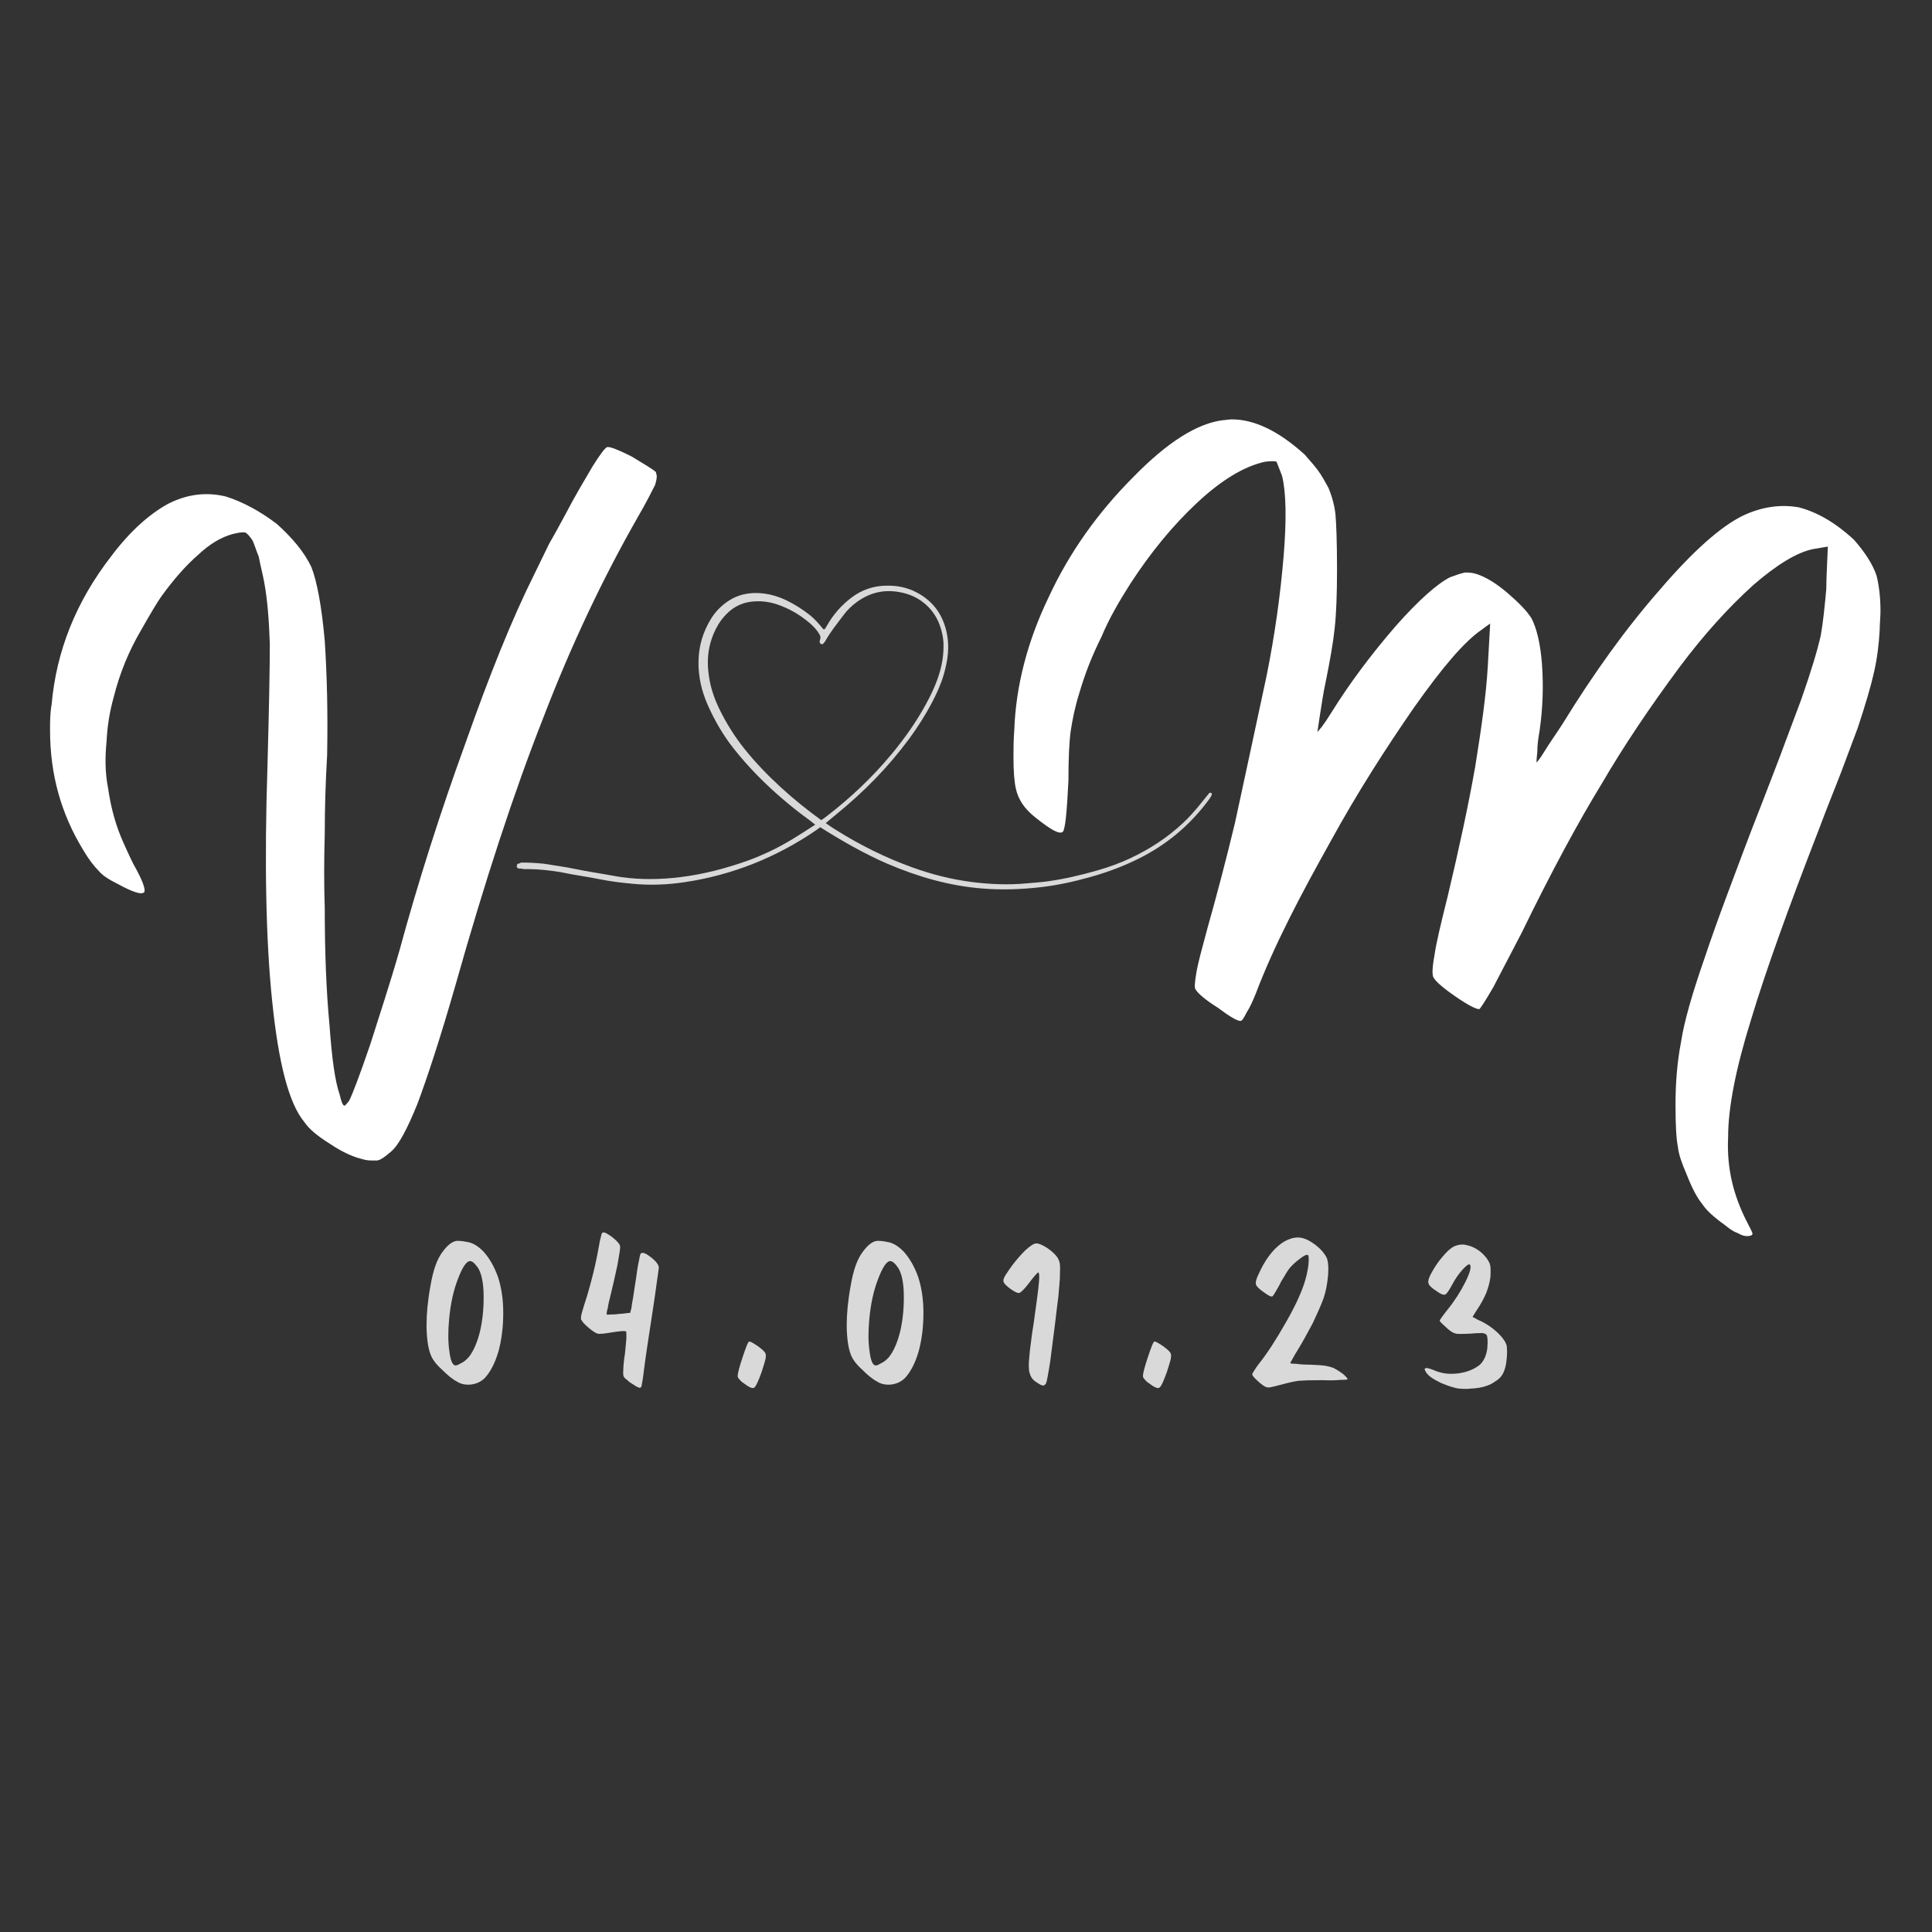 <svg xmlns="http://www.w3.org/2000/svg" xmlns:xlink="http://www.w3.org/1999/xlink" width="500" zoomAndPan="magnify" viewBox="0 0 375 375" height="500" preserveAspectRatio="xMidYMid meet" version="1.0"><rect x="0" y="0" width="375" height="375" fill="#333333" stroke="none"/><defs><g/><clipPath id="e48ea23578"><path d="M 100.277 113.566 L 235.277 113.566 L 235.277 172.816 L 100.277 172.816 Z M 100.277 113.566 " clip-rule="nonzero"/></clipPath></defs><g clip-path="url(#e48ea23578)"><path fill="#d9d9d9" d="M 234.996 153.875 C 234.898 153.859 234.754 153.883 234.703 153.941 C 234.055 154.738 233.426 155.539 232.773 156.328 C 231.766 157.555 230.711 158.734 229.543 159.82 C 226.523 162.625 223.113 164.84 219.398 166.582 C 217.344 167.547 215.211 168.309 213.031 168.938 C 209.824 169.863 206.578 170.617 203.262 171.078 C 201.91 171.266 200.559 171.336 199.203 171.465 C 195.691 171.789 192.18 171.648 188.695 171.207 C 184.695 170.703 180.805 169.711 177.008 168.332 C 171.828 166.461 166.914 164.012 162.246 161.082 C 161.633 160.703 160.941 160.262 160.277 159.762 L 162.41 157.988 C 167.664 153.707 172.395 148.914 176.43 143.449 C 178.113 141.16 179.641 138.77 180.957 136.254 C 181.875 134.488 182.695 132.676 183.234 130.754 C 183.945 128.215 184.324 125.656 183.797 123.016 C 183.082 119.375 181.145 116.668 177.863 114.957 C 176.016 113.992 174.031 113.625 171.957 113.676 C 169.5 113.73 167.293 114.477 165.324 115.957 C 163.352 117.441 161.746 119.25 160.527 121.406 C 160.395 121.652 160.246 121.887 160.074 122.113 C 160.035 122.16 159.824 122.16 159.785 122.105 C 158.992 121.141 158.195 120.184 157.211 119.402 C 155.777 118.277 154.254 117.301 152.613 116.512 C 151.18 115.82 149.656 115.363 148.07 115.18 C 145.508 114.891 143.105 115.371 140.98 116.922 C 139.777 117.793 138.77 118.859 137.988 120.137 C 136.441 122.656 135.621 125.41 135.578 128.371 C 135.527 131.309 136.172 134.121 137.355 136.801 C 138.715 139.879 140.398 142.77 142.492 145.402 C 145.359 149.02 148.602 152.266 152.105 155.254 C 153.75 156.652 155.441 157.98 157.188 159.246 C 157.414 159.414 157.633 159.598 157.852 159.773 C 158.02 159.91 158.234 160.066 158.234 160.066 C 155.27 161.996 152.41 163.875 149.195 165.359 C 147.91 165.953 146.609 166.523 145.277 166.996 C 141.008 168.531 136.637 169.68 132.125 170.242 C 128.289 170.719 124.453 170.785 120.617 170.25 C 119.715 170.121 118.832 169.941 117.938 169.789 C 115.875 169.426 113.801 169.121 111.754 168.688 C 109.758 168.266 107.742 168.008 105.508 167.641 C 104.172 167.512 102.656 167.402 101.129 167.434 C 100.918 167.559 100.68 167.648 100.402 167.695 C 100.391 167.871 100.344 168.055 100.277 168.242 C 100.379 168.344 100.477 168.453 100.566 168.57 C 100.566 168.57 100.57 168.57 100.57 168.57 C 100.359 168.297 100.469 168.418 100.609 168.574 C 100.762 168.582 100.914 168.59 101.086 168.594 C 101.297 168.594 101.496 168.637 101.691 168.699 C 101.969 168.688 102.25 168.684 102.531 168.688 C 104.629 168.699 106.711 168.945 108.781 169.277 C 109.508 169.395 110.223 169.57 110.949 169.699 C 112.84 170.031 114.742 170.324 116.629 170.703 C 118.688 171.117 120.766 171.348 122.848 171.547 C 126.191 171.863 129.527 171.734 132.836 171.238 C 142.113 169.859 150.609 166.465 158.363 161.18 C 158.656 160.984 158.926 160.773 159.203 160.555 C 163.066 163.031 168.004 165.836 172.211 167.641 C 178.133 170.172 184.242 171.953 190.691 172.461 C 194.434 172.762 198.168 172.637 201.883 172.215 C 205.203 171.844 208.465 171.125 211.684 170.215 C 215.301 169.203 218.777 167.871 222.094 166.102 C 227.18 163.379 231.402 159.664 234.797 155.008 C 234.969 154.785 235.082 154.52 235.211 154.27 C 235.273 154.133 235.172 153.875 234.996 153.875 Z M 159.359 159.156 C 154.047 155.328 148.574 150.469 144.48 145.328 C 142.641 143.02 141.07 140.527 139.75 137.875 C 138.836 136.035 138.133 134.129 137.746 132.105 C 137.273 129.621 137.219 127.141 137.922 124.684 C 138.27 123.484 138.75 122.336 139.398 121.258 C 139.832 120.523 140.359 119.859 140.953 119.242 C 142.523 117.605 144.445 116.785 146.707 116.715 C 148.141 116.668 149.52 116.863 150.879 117.328 C 153.215 118.121 155.305 119.344 157.172 120.945 C 157.902 121.57 158.566 122.277 159.055 123.125 C 159.27 123.496 159.324 123.852 159.148 124.25 C 159.086 124.395 159.074 124.598 159.121 124.727 C 159.176 124.863 159.332 124.977 159.473 125.047 C 159.539 125.078 159.703 125.016 159.77 124.949 C 159.926 124.793 160.082 124.617 160.188 124.43 C 161.219 122.582 162.551 120.965 163.809 119.281 C 164.492 118.371 165.32 117.59 166.23 116.914 C 168.723 115.059 171.488 114.367 174.562 114.922 C 176.098 115.203 177.512 115.719 178.781 116.613 C 180.82 118.039 182.098 119.992 182.734 122.387 C 183.023 123.484 183.188 124.613 183.133 125.555 C 183.133 127.891 182.633 129.926 181.93 131.91 C 181.352 133.52 180.609 135.043 179.797 136.543 C 177.902 140.055 175.617 143.293 173.078 146.352 C 169.336 150.867 165.094 154.859 160.453 158.438 C 160.184 158.648 159.695 159.02 159.406 159.184 Z M 159.359 159.156 " fill-opacity="1" fill-rule="nonzero"/></g><g fill="#ffffff" fill-opacity="1"><g transform="translate(8.953, 223.121)"><g><path d="M 61.242 1.828 C 62.156 2.133 62.918 2.133 63.527 2.133 L 64.137 2.133 C 64.746 2.133 65.66 1.523 66.879 0.457 C 68.402 -0.762 70.078 -3.961 72.059 -8.836 C 73.887 -13.711 76.477 -21.48 79.523 -32.145 C 85.16 -52.102 90.797 -69.316 96.434 -83.637 C 101.918 -97.957 108.164 -111.059 114.867 -122.789 C 116.543 -125.684 117.609 -127.816 118.219 -129.035 C 118.371 -129.645 118.523 -130.102 118.523 -130.711 C 118.523 -131.016 118.371 -131.168 118.371 -131.473 C 117.762 -132.082 116.086 -132.996 113.648 -134.52 C 111.211 -135.738 109.688 -136.348 109.078 -136.348 L 108.926 -136.348 C 108.469 -136.195 107.555 -134.977 106.031 -132.539 C 104.508 -129.949 102.68 -126.902 100.852 -123.398 C 99.785 -121.418 98.719 -119.438 97.652 -117.609 C 96.586 -115.477 95.672 -113.496 94.758 -111.668 C 90.492 -103.137 86.074 -92.168 81.352 -78.762 C 76.477 -65.355 72.211 -51.949 68.555 -38.543 C 66.727 -32.145 64.746 -26.203 62.918 -20.414 C 60.938 -14.625 59.566 -10.969 58.805 -9.445 C 58.195 -8.684 57.891 -8.379 57.891 -8.531 C 57.586 -8.531 57.281 -9.293 56.977 -10.664 C 56.062 -13.254 55.453 -17.824 54.996 -24.223 C 54.387 -30.621 54.082 -38.238 54.082 -46.77 C 53.93 -51.34 53.93 -56.062 54.082 -61.242 C 54.082 -66.117 54.234 -71.297 54.539 -76.477 C 54.691 -84.398 54.539 -91.711 54.082 -98.719 C 53.473 -105.574 52.559 -110.297 51.492 -113.039 C 50.121 -115.934 47.836 -118.676 44.789 -121.418 C 41.59 -123.855 38.238 -125.684 34.887 -126.75 C 31.078 -127.664 27.422 -127.207 23.766 -125.379 C 20.109 -123.398 16.301 -120.047 12.645 -115.172 C 5.789 -106.336 1.98 -96.738 1.066 -86.379 C 0.762 -84.703 0.762 -83.027 0.762 -81.352 C 0.762 -72.82 2.895 -65.203 7.16 -58.195 C 8.227 -56.367 9.293 -54.996 10.207 -54.082 C 10.969 -53.168 12.188 -52.406 13.711 -51.645 C 16.758 -49.969 18.586 -49.359 19.043 -49.969 C 19.348 -50.426 18.738 -52.254 16.91 -55.453 C 16.91 -55.453 16.148 -56.977 14.93 -59.719 C 13.711 -62.461 12.645 -65.812 12.035 -70.078 C 11.426 -73.125 11.426 -76.172 11.73 -79.219 C 11.883 -82.266 12.34 -85.008 13.102 -87.75 C 14.32 -92.625 16.148 -96.891 18.281 -100.547 C 20.262 -104.051 21.633 -106.336 22.395 -107.402 C 24.832 -110.754 27.117 -113.344 29.555 -115.477 C 31.84 -117.609 33.973 -118.828 36.105 -119.438 C 37.324 -119.742 38.238 -119.895 38.695 -119.742 C 39 -119.59 39.457 -119.133 40.066 -118.219 C 40.371 -117.609 40.676 -116.543 41.285 -115.02 C 41.59 -113.344 42.047 -111.668 42.352 -109.992 C 42.961 -106.641 43.266 -102.68 43.418 -98.109 C 43.418 -93.387 43.266 -85.465 42.961 -74.344 C 42.352 -55.758 42.656 -40.523 43.875 -28.793 C 45.094 -16.91 47.074 -8.988 50.121 -5.332 C 51.035 -3.961 52.711 -2.59 55.148 -1.066 C 57.434 0.457 59.414 1.371 61.242 1.828 Z M 61.242 1.828 "/></g></g></g><g fill="#ffffff" fill-opacity="1"><g transform="translate(197.477, 208.681)"><g><path d="M 137.34 29.113 C 138.102 29.723 138.863 30.332 139.781 30.641 C 140.543 31.098 141.152 31.25 141.609 31.25 C 142.219 31.25 142.676 31.098 142.676 30.793 C 142.676 30.484 142.219 29.723 141.457 28.199 C 140.238 25.762 139.324 23.32 138.711 20.73 C 138.102 18.141 137.797 15.242 137.949 12.043 C 137.949 6.25 139.477 -1.371 142.371 -10.672 C 145.113 -19.816 149.535 -32.164 155.633 -47.863 C 157.156 -51.98 158.68 -55.637 159.902 -58.84 L 163.102 -67.375 C 164.625 -71.949 165.691 -75.605 166.305 -78.352 C 166.914 -81.094 167.219 -83.684 167.371 -86.43 C 167.371 -87.648 167.523 -88.867 167.523 -90.086 C 167.523 -92.832 167.219 -95.117 166.762 -96.945 C 165.996 -99.234 164.473 -101.52 162.34 -103.957 C 158.68 -107.312 155.176 -109.293 151.668 -110.207 C 148.164 -110.816 144.504 -110.359 140.695 -108.531 C 136.426 -106.398 131.09 -101.672 124.688 -94.203 C 118.133 -86.734 111.887 -78.047 105.789 -68.137 C 104.414 -66.004 103.195 -64.324 102.281 -62.801 C 101.367 -61.277 100.758 -60.668 100.758 -60.668 C 100.758 -60.668 100.758 -61.43 100.91 -62.648 C 100.91 -63.867 101.062 -65.242 101.367 -66.918 C 101.977 -71.188 102.129 -75.453 101.824 -79.723 C 101.52 -83.836 100.758 -86.734 99.844 -88.562 C 98.93 -90.086 97.25 -91.766 95.117 -93.594 C 92.984 -95.422 91 -96.641 89.172 -97.25 C 88.258 -97.555 87.496 -97.555 86.887 -97.555 C 86.125 -97.402 85.211 -97.098 83.988 -96.641 C 81.551 -95.422 77.891 -92.223 73.32 -87.039 C 68.594 -81.551 64.48 -76.062 60.973 -70.422 C 60.211 -69.203 59.602 -68.289 59.145 -67.68 C 58.535 -66.918 58.23 -66.613 58.23 -66.613 C 58.23 -66.613 58.383 -67.68 58.688 -69.66 C 58.992 -71.492 59.297 -73.93 59.906 -76.672 C 60.668 -80.484 61.277 -83.836 61.582 -86.734 C 61.887 -89.477 62.039 -93.289 62.039 -98.164 C 62.039 -103.652 61.887 -107.16 61.734 -108.836 C 61.582 -110.359 61.125 -112.191 60.363 -114.02 C 59.754 -115.086 59.145 -116.305 58.23 -117.523 C 57.312 -118.746 56.398 -119.66 55.789 -120.422 C 50.758 -124.992 46.035 -127.281 41.613 -127.281 C 41.004 -127.281 40.395 -127.129 39.938 -127.129 C 34.906 -126.52 29.113 -122.859 22.559 -116.152 C 15.547 -109.141 10.059 -101.367 6.098 -92.832 C 1.98 -84.293 -0.305 -75.605 -0.609 -66.918 C -0.762 -64.938 -0.762 -63.258 -0.762 -61.734 C -0.762 -58.992 -0.609 -57.008 -0.305 -55.637 C 0.152 -53.504 1.371 -51.676 3.508 -49.996 C 6.555 -47.559 8.23 -46.645 8.84 -47.254 C 9.297 -47.863 9.602 -51.066 9.906 -57.16 C 9.906 -61.582 10.059 -64.785 10.367 -66.918 C 10.672 -68.898 11.129 -71.34 12.043 -74.234 C 13.109 -77.891 14.48 -81.398 16.309 -85.059 C 17.836 -88.715 19.816 -92.07 21.949 -95.422 C 25.914 -101.52 30.18 -106.703 34.906 -111.121 C 39.48 -115.391 43.898 -118.133 48.016 -119.051 C 49.234 -119.203 49.996 -119.203 50.301 -119.051 C 50.453 -118.746 50.758 -117.828 51.371 -116.305 C 52.133 -113.258 52.285 -108.074 51.676 -100.758 C 51.066 -93.441 49.996 -85.516 48.32 -77.281 C 45.883 -66.004 43.898 -56.551 42.223 -48.93 C 40.395 -41.309 38.566 -34.449 36.887 -28.504 C 35.82 -24.543 35.059 -21.797 34.754 -19.969 C 34.449 -18.141 34.297 -16.918 34.602 -16.613 C 35.059 -15.852 36.43 -14.633 38.871 -13.109 C 41.309 -11.281 42.68 -10.52 43.289 -10.52 C 43.594 -10.52 43.898 -10.977 44.512 -12.195 C 45.121 -13.109 45.73 -14.48 46.34 -16.004 C 48.016 -20.426 50.148 -25.152 52.742 -30.332 C 55.18 -35.211 57.926 -40.242 60.82 -45.426 C 66.004 -54.875 71.492 -63.41 76.977 -71.34 C 82.465 -79.113 86.734 -84.141 90.086 -86.43 C 90.695 -86.887 91.305 -87.344 91.766 -87.648 L 91.305 -79.418 C 91 -73.93 90.086 -67.527 88.867 -59.906 C 87.496 -52.133 85.668 -43.746 83.531 -34.754 C 82.16 -29.266 81.246 -25.457 80.941 -23.168 C 80.484 -20.73 80.484 -19.359 80.789 -18.902 C 81.246 -18.141 82.617 -16.918 85.059 -15.242 C 87.496 -13.566 89.02 -12.805 89.629 -12.805 C 89.781 -12.805 90.695 -14.176 92.375 -17.074 C 93.898 -19.969 95.727 -23.473 97.859 -27.59 C 103.652 -39.48 108.836 -49.082 113.41 -56.551 C 117.676 -63.867 122.707 -71.34 128.348 -78.961 C 133.227 -85.516 138.102 -90.848 142.828 -95.117 C 147.402 -99.082 151.363 -101.52 154.566 -102.129 L 157.309 -102.586 C 157.156 -98.93 157.004 -96.184 157.004 -94.355 C 156.699 -91 156.395 -87.953 155.938 -85.363 C 155.328 -82.617 154.109 -78.504 152.125 -72.863 L 148.926 -64.324 C 147.707 -60.973 146.184 -57.16 144.504 -52.742 C 141.914 -46.188 139.781 -40.395 137.949 -35.516 C 136.121 -30.641 134.598 -26.371 133.379 -22.711 C 130.938 -15.699 129.414 -10.367 128.805 -6.402 C 128.043 -2.438 127.738 1.676 127.738 5.793 C 127.738 9.754 127.891 12.348 128.195 13.871 C 128.348 15.395 128.957 17.074 129.871 19.207 C 130.938 21.949 132.004 23.934 132.922 25 C 133.684 26.219 135.207 27.59 137.34 29.113 Z M 137.34 29.113 "/></g></g></g><g fill="#d9d9d9" fill-opacity="1"><g transform="translate(81.754, 269.365)"><g><path d="M 12.039 -26.488 C 11.109 -27.418 10.18 -28.02 9.25 -28.238 C 8.48 -28.402 7.77 -28.512 7.223 -28.512 L 6.895 -28.512 C 6.02 -28.402 5.09 -27.691 4.105 -26.324 C 3.066 -24.953 2.297 -22.766 1.805 -19.809 C 1.258 -16.855 1.039 -14.34 1.039 -12.258 L 1.039 -11.656 C 1.094 -9.359 1.367 -7.66 1.805 -6.512 C 2.133 -5.582 2.844 -4.598 3.996 -3.559 C 5.09 -2.461 6.074 -1.641 6.949 -1.203 C 7.605 -0.766 8.316 -0.602 9.086 -0.602 C 9.305 -0.602 9.578 -0.602 9.852 -0.656 C 10.891 -0.82 11.711 -1.258 12.367 -1.914 C 13.461 -3.121 14.34 -4.816 14.996 -7.059 C 15.598 -9.25 15.926 -11.766 15.926 -14.559 C 15.926 -17.238 15.543 -19.59 14.887 -21.562 C 14.172 -23.531 13.242 -25.172 12.039 -26.488 Z M 5.418 -13.297 C 5.691 -16.254 6.238 -18.824 7.113 -21.07 C 7.934 -23.258 8.703 -24.461 9.359 -24.57 C 9.797 -24.68 10.344 -24.242 11 -23.312 C 11.602 -22.383 11.984 -20.906 12.094 -18.824 C 12.203 -16.09 11.984 -13.57 11.492 -11.273 C 10.945 -8.922 10.18 -7.113 9.195 -5.91 C 8.703 -5.363 8.207 -4.98 7.715 -4.762 C 7.168 -4.434 6.84 -4.324 6.676 -4.324 C 6.129 -4.324 5.691 -5.199 5.473 -7.059 C 5.199 -8.867 5.199 -10.945 5.418 -13.297 Z M 5.418 -13.297 "/></g></g></g><g fill="#d9d9d9" fill-opacity="1"><g transform="translate(112.059, 269.365)"><g><path d="M 10.562 -0.82 C 11.219 -0.383 11.656 -0.109 11.93 -0.055 C 11.93 0 11.984 0 12.094 0 C 12.203 0 12.312 -0.055 12.422 -0.164 C 12.422 -0.219 12.531 -0.602 12.641 -1.312 C 12.75 -1.969 12.859 -2.789 12.969 -3.723 C 13.078 -4.598 13.297 -6.184 13.625 -8.371 C 13.953 -10.562 14.281 -12.695 14.613 -14.832 C 14.941 -16.965 15.215 -18.879 15.434 -20.523 C 15.652 -22.164 15.816 -23.094 15.816 -23.312 C 15.816 -23.859 15.27 -24.57 14.281 -25.336 C 13.297 -26.105 12.641 -26.379 12.312 -26.051 C 12.203 -25.941 12.094 -25.445 11.93 -24.516 C 11.711 -23.531 11.547 -22.383 11.383 -21.125 C 11.164 -19.809 11 -18.66 10.836 -17.566 C 10.617 -16.418 10.508 -15.707 10.508 -15.488 C 10.398 -15.051 10.289 -14.777 10.289 -14.559 C 9.305 -14.449 8.535 -14.34 8.098 -14.34 C 7.441 -14.227 6.895 -14.227 6.457 -14.227 C 6.02 -14.172 5.746 -14.172 5.746 -14.227 C 5.637 -14.281 5.691 -14.723 5.91 -15.488 C 6.02 -16.254 6.238 -17.129 6.512 -18.223 C 6.949 -20.086 7.387 -21.891 7.77 -23.75 C 8.098 -25.609 8.316 -26.816 8.316 -27.363 C 8.316 -27.801 7.77 -28.457 6.73 -29.277 C 5.965 -29.824 5.418 -30.152 5.09 -30.152 C 4.98 -30.152 4.871 -30.098 4.816 -30.043 C 4.707 -29.934 4.652 -29.66 4.543 -29.168 C 4.379 -28.621 4.27 -27.965 4.16 -27.309 C 3.832 -25.5 3.449 -23.641 2.957 -21.727 C 2.461 -19.754 1.969 -18.004 1.422 -16.363 C 1.094 -15.324 0.875 -14.559 0.766 -14.117 C 0.711 -13.844 0.711 -13.625 0.711 -13.516 C 0.711 -13.297 0.711 -13.188 0.82 -13.133 C 0.984 -12.75 1.477 -12.258 2.242 -11.602 C 3.012 -10.945 3.559 -10.617 3.941 -10.508 C 4.051 -10.453 4.434 -10.453 5.035 -10.508 C 5.582 -10.562 6.238 -10.672 6.895 -10.781 C 7.551 -10.891 8.098 -10.945 8.648 -11 C 9.086 -11 9.359 -11 9.469 -10.945 C 9.523 -10.836 9.523 -10.398 9.523 -9.633 C 9.469 -8.812 9.359 -7.824 9.25 -6.676 C 9.031 -5.254 8.922 -4.16 8.922 -3.449 C 8.867 -2.68 8.922 -2.242 9.031 -2.133 C 9.086 -2.023 9.25 -1.805 9.578 -1.586 C 9.852 -1.312 10.18 -1.039 10.562 -0.82 Z M 10.562 -0.82 "/></g></g></g><g fill="#d9d9d9" fill-opacity="1"><g transform="translate(141.926, 269.365)"><g><path d="M 2.516 -0.82 C 3.285 -0.219 3.832 0.055 4.215 0.055 C 4.324 0.055 4.379 0.055 4.488 -0.055 C 4.816 -0.273 5.254 -1.258 5.91 -3.066 C 6.293 -4.27 6.566 -5.145 6.676 -5.637 C 6.676 -5.855 6.73 -6.02 6.73 -6.238 C 6.73 -6.402 6.676 -6.566 6.621 -6.73 C 6.457 -7.059 5.965 -7.496 5.145 -8.098 C 4.324 -8.648 3.777 -8.977 3.504 -8.977 C 3.285 -8.977 2.902 -7.988 2.242 -6.02 C 1.586 -4.051 1.258 -2.789 1.258 -2.297 C 1.258 -2.078 1.367 -1.859 1.586 -1.641 C 1.805 -1.367 2.078 -1.094 2.516 -0.82 Z M 2.516 -0.82 "/></g></g></g><g fill="#d9d9d9" fill-opacity="1"><g transform="translate(163.312, 269.365)"><g><path d="M 12.039 -26.488 C 11.109 -27.418 10.18 -28.02 9.25 -28.238 C 8.48 -28.402 7.77 -28.512 7.223 -28.512 L 6.895 -28.512 C 6.02 -28.402 5.09 -27.691 4.105 -26.324 C 3.066 -24.953 2.297 -22.766 1.805 -19.809 C 1.258 -16.855 1.039 -14.34 1.039 -12.258 L 1.039 -11.656 C 1.094 -9.359 1.367 -7.66 1.805 -6.512 C 2.133 -5.582 2.844 -4.598 3.996 -3.559 C 5.09 -2.461 6.074 -1.641 6.949 -1.203 C 7.605 -0.766 8.316 -0.602 9.086 -0.602 C 9.305 -0.602 9.578 -0.602 9.852 -0.656 C 10.891 -0.82 11.711 -1.258 12.367 -1.914 C 13.461 -3.121 14.34 -4.816 14.996 -7.059 C 15.598 -9.25 15.926 -11.766 15.926 -14.559 C 15.926 -17.238 15.543 -19.59 14.887 -21.562 C 14.172 -23.531 13.242 -25.172 12.039 -26.488 Z M 5.418 -13.297 C 5.691 -16.254 6.238 -18.824 7.113 -21.07 C 7.934 -23.258 8.703 -24.461 9.359 -24.57 C 9.797 -24.68 10.344 -24.242 11 -23.312 C 11.602 -22.383 11.984 -20.906 12.094 -18.824 C 12.203 -16.09 11.984 -13.57 11.492 -11.273 C 10.945 -8.922 10.18 -7.113 9.195 -5.91 C 8.703 -5.363 8.207 -4.98 7.715 -4.762 C 7.168 -4.434 6.84 -4.324 6.676 -4.324 C 6.129 -4.324 5.691 -5.199 5.473 -7.059 C 5.199 -8.867 5.199 -10.945 5.418 -13.297 Z M 5.418 -13.297 "/></g></g></g><g fill="#d9d9d9" fill-opacity="1"><g transform="translate(193.617, 269.365)"><g><path d="M 7.441 -1.148 C 8.098 -0.711 8.535 -0.438 8.812 -0.438 L 8.867 -0.438 C 9.086 -0.438 9.305 -0.602 9.469 -0.984 C 9.578 -1.312 9.852 -2.68 10.234 -5.145 C 10.562 -7.605 10.891 -10.18 11.219 -12.859 C 11.438 -14.613 11.602 -16.254 11.82 -17.785 C 11.93 -19.262 12.039 -20.359 12.094 -21.07 C 12.094 -21.945 12.148 -22.711 12.148 -23.258 C 12.148 -23.586 12.094 -23.859 12.094 -24.078 C 12.039 -24.461 11.875 -24.898 11.602 -25.336 C 11.164 -25.941 10.508 -26.543 9.633 -27.145 C 8.758 -27.691 8.043 -28.02 7.551 -28.02 C 7.059 -28.02 6.293 -27.527 5.309 -26.598 C 4.324 -25.609 3.285 -24.406 2.297 -22.984 C 1.75 -22.164 1.367 -21.617 1.258 -21.289 C 1.148 -21.07 1.148 -20.906 1.148 -20.797 C 1.148 -20.688 1.148 -20.578 1.203 -20.469 C 1.367 -20.141 1.805 -19.699 2.57 -19.152 C 3.34 -18.605 3.832 -18.387 4.16 -18.387 C 4.27 -18.387 4.543 -18.551 4.926 -18.934 C 5.254 -19.262 5.691 -19.754 6.184 -20.414 C 6.566 -20.961 6.949 -21.398 7.277 -21.781 C 7.605 -22.164 7.824 -22.383 7.879 -22.383 C 8.098 -22.383 8.152 -21.727 8.043 -20.469 C 7.934 -19.207 7.605 -16.637 7.059 -12.805 C 6.84 -11.328 6.621 -10.07 6.512 -8.977 C 6.348 -7.879 6.238 -6.895 6.184 -6.129 C 6.02 -4.598 6.02 -3.504 6.238 -2.844 C 6.402 -2.188 6.785 -1.586 7.441 -1.148 Z M 7.441 -1.148 "/></g></g></g><g fill="#d9d9d9" fill-opacity="1"><g transform="translate(220.584, 269.365)"><g><path d="M 2.516 -0.82 C 3.285 -0.219 3.832 0.055 4.215 0.055 C 4.324 0.055 4.379 0.055 4.488 -0.055 C 4.816 -0.273 5.254 -1.258 5.91 -3.066 C 6.293 -4.27 6.566 -5.145 6.676 -5.637 C 6.676 -5.855 6.73 -6.02 6.73 -6.238 C 6.73 -6.402 6.676 -6.566 6.621 -6.73 C 6.457 -7.059 5.965 -7.496 5.145 -8.098 C 4.324 -8.648 3.777 -8.977 3.504 -8.977 C 3.285 -8.977 2.902 -7.988 2.242 -6.02 C 1.586 -4.051 1.258 -2.789 1.258 -2.297 C 1.258 -2.078 1.367 -1.859 1.586 -1.641 C 1.805 -1.367 2.078 -1.094 2.516 -0.82 Z M 2.516 -0.82 "/></g></g></g><g fill="#d9d9d9" fill-opacity="1"><g transform="translate(241.97, 269.365)"><g><path d="M 3.23 -0.438 C 3.613 -0.164 3.941 -0.055 4.27 -0.055 C 4.543 -0.055 5.473 -0.273 7.113 -0.711 C 8.316 -1.039 9.359 -1.258 10.18 -1.367 C 10.945 -1.422 12.422 -1.477 14.723 -1.477 C 16.035 -1.422 17.184 -1.422 18.168 -1.531 C 19.098 -1.531 19.59 -1.586 19.59 -1.641 C 19.59 -1.859 19.262 -2.188 18.715 -2.68 C 18.113 -3.121 17.512 -3.504 16.91 -3.832 C 16.473 -3.996 15.926 -4.16 15.27 -4.27 C 14.559 -4.379 13.516 -4.434 12.148 -4.488 C 11.164 -4.488 10.344 -4.543 9.633 -4.652 C 8.867 -4.652 8.48 -4.707 8.48 -4.816 C 8.48 -4.816 8.594 -5.09 8.922 -5.637 C 9.195 -6.184 9.578 -6.785 10.016 -7.496 C 10.945 -9.031 11.875 -10.727 12.859 -12.586 C 13.734 -14.449 14.449 -16.035 14.941 -17.402 C 15.379 -18.66 15.652 -20.141 15.816 -21.891 C 15.926 -23.531 15.816 -24.68 15.488 -25.336 C 15.215 -25.832 14.832 -26.379 14.281 -26.926 C 13.734 -27.473 13.078 -27.965 12.367 -28.402 C 11.547 -28.895 10.727 -29.168 9.961 -29.168 C 9.086 -29.168 8.207 -28.895 7.332 -28.402 C 5.582 -27.363 3.996 -25.5 2.68 -22.82 C 2.188 -21.836 1.914 -21.18 1.859 -20.852 C 1.75 -20.523 1.75 -20.195 1.859 -19.918 C 2.023 -19.59 2.516 -19.098 3.395 -18.496 C 4.215 -17.895 4.762 -17.621 4.98 -17.73 C 5.035 -17.73 5.199 -17.949 5.473 -18.387 C 5.691 -18.77 5.965 -19.262 6.293 -19.809 C 6.512 -20.305 6.84 -20.906 7.277 -21.562 C 7.605 -22.164 7.934 -22.656 8.207 -23.039 C 8.703 -23.695 9.414 -24.352 10.289 -25.008 C 11.109 -25.664 11.656 -25.887 11.875 -25.777 C 12.094 -25.664 12.094 -24.953 11.984 -23.75 C 11.82 -22.547 11.547 -21.344 11.164 -20.195 C 10.453 -18.059 9.25 -15.488 7.496 -12.477 C 5.746 -9.414 4.051 -6.73 2.297 -4.543 C 1.969 -4.105 1.695 -3.723 1.477 -3.34 C 1.203 -2.957 1.094 -2.734 1.094 -2.625 C 1.094 -2.406 1.312 -2.133 1.75 -1.695 C 2.188 -1.258 2.68 -0.82 3.23 -0.438 Z M 3.23 -0.438 "/></g></g></g><g fill="#d9d9d9" fill-opacity="1"><g transform="translate(275.667, 269.365)"><g><path d="M 6.512 -0.055 C 7.168 0.164 7.934 0.219 8.867 0.219 C 9.141 0.219 9.414 0.219 9.742 0.164 C 11 0.109 12.039 -0.055 12.914 -0.383 C 13.242 -0.492 13.68 -0.656 14.172 -0.984 C 14.613 -1.258 15.051 -1.531 15.379 -1.859 C 16.035 -2.461 16.473 -3.449 16.691 -4.871 C 16.801 -5.637 16.855 -6.348 16.855 -6.949 C 16.855 -7.387 16.801 -7.77 16.801 -8.098 C 16.637 -8.812 16.09 -9.633 15.105 -10.617 C 14.117 -11.547 13.023 -12.312 11.93 -12.859 C 11.438 -13.078 11.055 -13.242 10.727 -13.461 C 10.344 -13.625 10.18 -13.734 10.18 -13.789 C 10.18 -13.789 10.234 -13.953 10.453 -14.227 C 10.562 -14.449 10.781 -14.777 11 -15.105 C 11.711 -16.145 12.312 -17.238 12.805 -18.387 C 13.242 -19.535 13.516 -20.578 13.625 -21.508 C 13.68 -22.547 13.68 -23.312 13.57 -23.805 C 13.461 -24.297 13.133 -24.844 12.695 -25.391 C 11.82 -26.434 10.781 -27.145 9.633 -27.527 C 9.086 -27.691 8.594 -27.801 8.152 -27.801 C 7.551 -27.801 7.004 -27.637 6.512 -27.418 C 5.91 -27.09 5.199 -26.488 4.434 -25.555 C 3.559 -24.57 2.902 -23.586 2.352 -22.602 C 1.695 -21.508 1.477 -20.742 1.586 -20.359 C 1.641 -19.918 2.188 -19.371 3.23 -18.715 C 3.996 -18.168 4.543 -17.949 4.871 -18.113 C 5.145 -18.223 5.582 -18.879 6.238 -20.086 C 6.785 -21.125 7.441 -22.055 8.207 -22.93 C 8.977 -23.75 9.414 -24.078 9.633 -23.914 C 9.961 -23.531 9.688 -22.383 8.758 -20.523 C 7.824 -18.66 6.676 -16.855 5.254 -15.105 C 4.816 -14.559 4.488 -14.117 4.215 -13.734 C 3.887 -13.297 3.777 -13.078 3.777 -13.023 C 3.777 -12.914 4.105 -12.531 4.871 -11.875 C 5.527 -11.219 6.074 -10.836 6.457 -10.672 C 6.676 -10.562 7.004 -10.453 7.551 -10.453 C 8.098 -10.453 8.812 -10.453 9.797 -10.508 C 10.945 -10.617 11.711 -10.617 12.094 -10.617 C 12.422 -10.562 12.695 -10.453 12.859 -10.289 C 13.078 -9.961 13.133 -9.086 13.023 -7.715 C 12.859 -6.293 12.367 -5.254 11.602 -4.488 C 10.453 -3.559 9.031 -3.012 7.332 -2.789 C 5.582 -2.57 3.996 -2.789 2.57 -3.449 C 1.477 -3.887 0.875 -3.941 0.875 -3.613 C 0.875 -3.504 0.875 -3.395 0.984 -3.285 C 1.312 -2.516 2.242 -1.805 3.723 -1.094 C 4.105 -0.875 4.598 -0.711 5.145 -0.492 C 5.691 -0.273 6.129 -0.164 6.512 -0.055 Z M 6.512 -0.055 "/></g></g></g></svg>